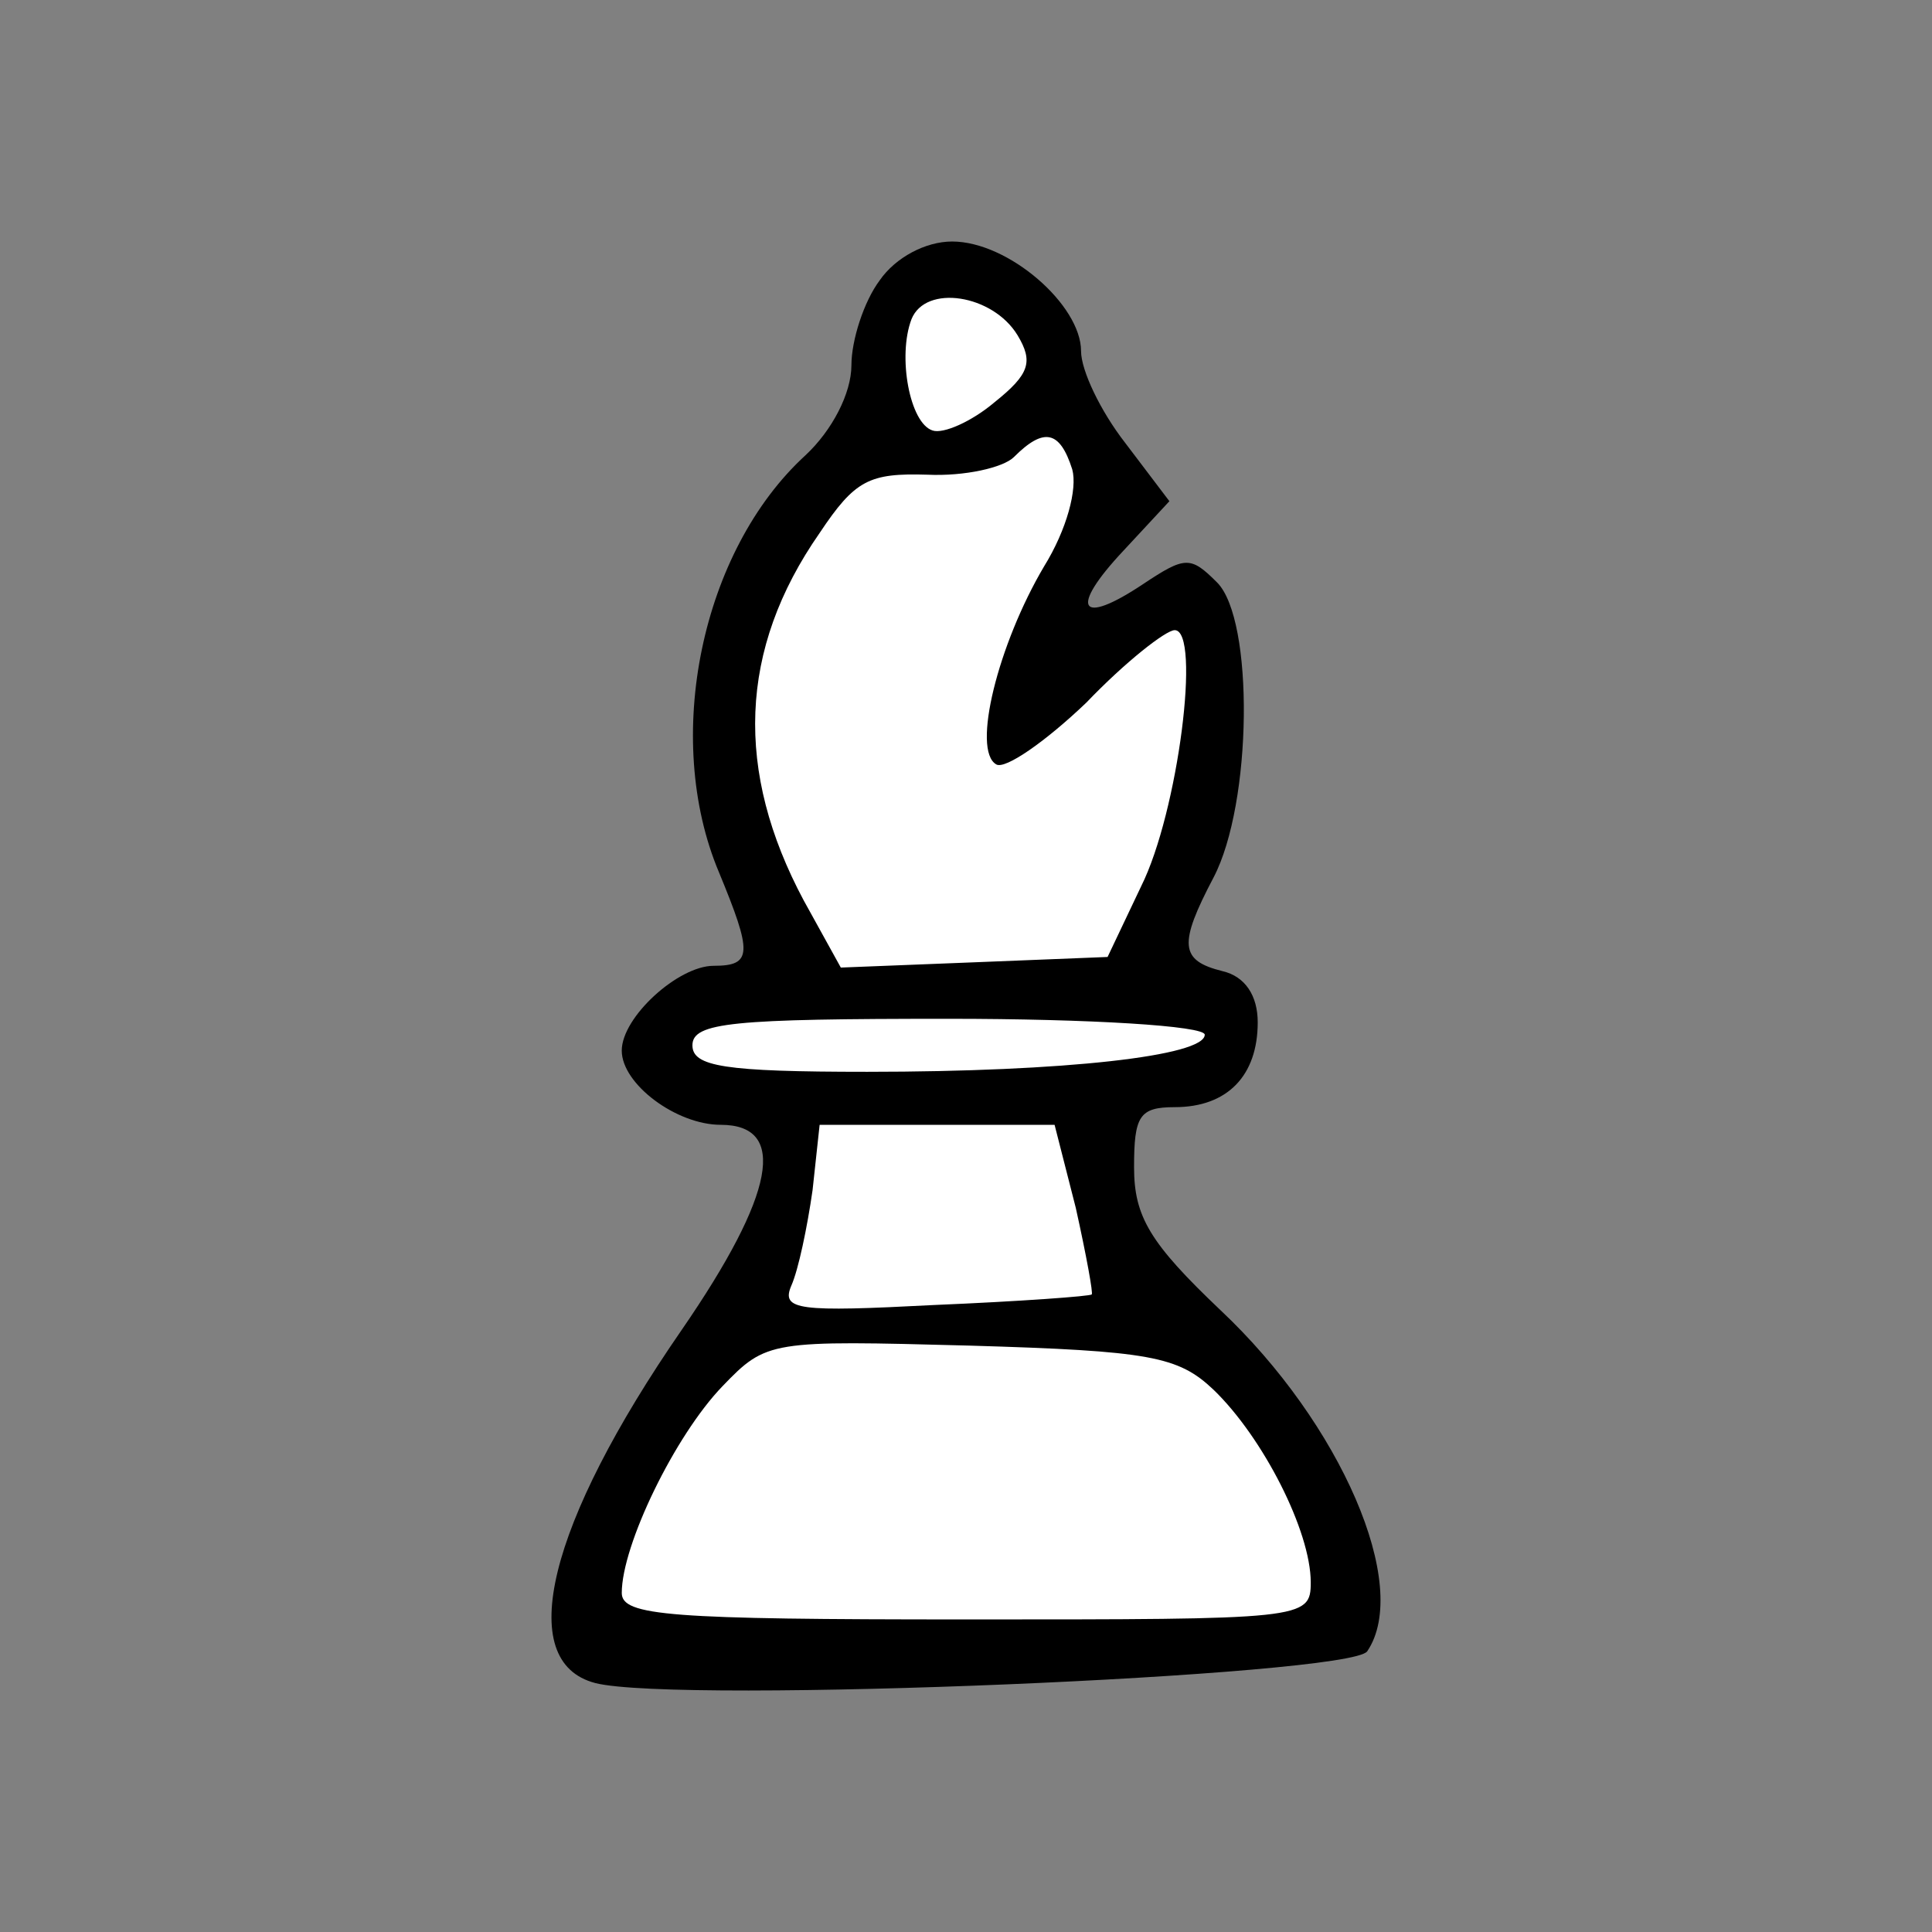 <?xml version="1.0" encoding="UTF-8" standalone="no"?>
<svg
   version="1.0"
   width="160pt"
   height="160pt"
   viewBox="0 0 160 160"
   preserveAspectRatio="xMidYMid"
   id="svg144"
   xmlns="http://www.w3.org/2000/svg"
   xmlns:svg="http://www.w3.org/2000/svg">
  <rect x="0" y="0" width="160" height="160" fill="#808080" stroke="none"/>
  <defs
     id="defs144" />
  <rect
     style="display:inline;fill:none;stroke-width:1.958"
     id="rect1"
     width="160"
     height="160"
     x="-2.0194838e-29"
     y="-1.2621775e-30" />
  <path
     style="fill:#ffffff;stroke:none;stroke-width:0.467"
     d="m 86.618,35.67 c -2.699,0.654 -4.832,3.019 -7.814,2.872 -3.523,0.193 -7.978,-0.355 -10.035,3.265 -5.892,7.099 -8.647,17.041 -5.694,25.975 1.449,4.617 3.569,9.2 6.401,13.04 7.485,-0.395 15.072,-0.403 22.478,-0.883 4.331,-7.445 6.872,-16.282 7.034,-24.984 0.247,-1.747 -1.289,-4.22 -3.182,-2.783 -4.577,3.037 -7.901,7.749 -12.817,10.305 -1.368,-3.071 0.558,-6.553 1.511,-9.546 1.57,-4.714 5.649,-9.121 4.87,-14.379 -0.324,-1.325 -1.128,-2.998 -2.751,-2.882 z"
     id="path102" />
  <path
     style="fill:#ffffff;stroke:none;stroke-width:0.467"
     d="m 78.535,24.109 c -3.659,-0.157 -4.445,4.074 -4.065,6.892 -0.108,2.463 1.542,6.114 4.551,4.997 3.062,-1.271 7.615,-4.054 6.192,-8.007 -1.102,-2.541 -4.003,-3.939 -6.679,-3.882 z"
     id="path103" />
  <path
     style="fill:#ffffff;stroke:none;stroke-width:0.467"
     d="m 75.474,83.645 c -5.806,0.301 -11.776,-0.223 -17.471,1.056 -2.191,0.831 -1.173,3.912 0.936,4.056 6.718,1.213 13.665,0.344 20.465,0.417 6.793,-0.471 13.979,0.155 20.427,-2.332 1.606,-1.675 -1.295,-2.705 -2.653,-2.493 C 89.965,83.732 82.71,83.646 75.474,83.645 Z"
     id="path104" />
  <path
     style="fill:#ffffff;stroke:none;stroke-width:0.467"
     d="m 67.367,92.709 c -0.733,4.831 -1.525,9.67 -2.506,14.449 0.311,2.766 4.023,1.489 5.879,1.797 6.688,-0.181 13.502,-0.24 20.08,-1.147 0.75,-2.489 -0.823,-5.523 -1.149,-8.204 -0.901,-2.295 -0.472,-5.653 -2.368,-7.202 -6.616,0.207 -13.435,-0.41 -19.936,0.307 z"
     id="path105" />
  <path
     style="fill:#ffffff;stroke:none;stroke-width:0.467"
     d="m 72.183,110.671 c -4.009,0.29 -8.933,-0.773 -11.865,2.762 -4.626,4.941 -8.374,11.152 -9.466,17.893 0.222,3.307 4.553,2.87 6.909,3.134 15.692,0.316 31.413,0.505 47.097,-0.113 1.98,-0.165 4.92,-0.894 4.414,-3.494 -1.063,-6.528 -4.534,-12.81 -9.543,-17.146 -4.733,-3.277 -10.941,-2.297 -16.376,-2.896 -3.722,-0.126 -7.447,-0.171 -11.171,-0.14 z"
     id="path106" />
  <path
     d="m 72.852,23.219 c -1.317,1.756 -2.341,4.974 -2.341,7.023 0,2.341 -1.609,5.413 -3.804,7.461 -8.632,7.9 -11.85,23.408 -7.169,34.527 2.78,6.73 2.78,7.754 -0.439,7.754 -2.926,0 -7.608,4.243 -7.608,7.023 0,2.78 4.535,6.145 8.193,6.145 5.559,0 4.535,5.706 -3.219,16.971 -11.119,16.093 -13.899,27.505 -7.169,29.26 6.876,1.756 62.617,-0.585 63.934,-2.633 3.658,-5.413 -2.195,-18.873 -12.143,-28.236 -5.852,-5.559 -7.169,-7.754 -7.169,-11.85 0,-4.243 0.439,-4.974 3.365,-4.974 4.389,0 6.876,-2.633 6.876,-7.023 0,-2.195 -1.024,-3.804 -2.926,-4.243 -3.511,-0.878 -3.658,-2.195 -0.732,-7.754 3.219,-6.145 3.365,-21.36 0.293,-24.432 -2.195,-2.195 -2.633,-2.195 -6.145,0.146 -5.267,3.511 -6.145,2.048 -1.609,-2.78 l 3.804,-4.096 -3.658,-4.828 c -2.048,-2.633 -3.658,-5.998 -3.658,-7.608 0,-3.804 -5.998,-9.071 -10.68,-9.071 -2.195,0 -4.682,1.317 -5.998,3.219 z m 11.412,4.535 c 1.317,2.195 1.024,3.219 -1.902,5.559 -1.902,1.609 -4.243,2.633 -5.121,2.341 -1.902,-0.585 -2.926,-6.145 -1.756,-9.217 1.17,-2.926 6.73,-2.048 8.778,1.317 z m 4.535,11.119 c 0.439,1.609 -0.439,4.974 -2.341,8.047 -3.804,6.437 -5.998,15.215 -3.95,16.386 0.732,0.439 4.096,-1.902 7.461,-5.121 3.219,-3.365 6.584,-5.998 7.315,-5.998 2.195,0 0.293,15.069 -2.78,21.214 L 91.725,79.252 80.752,79.691 69.633,80.13 66.561,74.571 c -5.706,-10.68 -5.413,-20.775 1.317,-30.431 2.926,-4.389 4.096,-4.974 8.924,-4.828 3.072,0.146 6.291,-0.585 7.169,-1.463 2.487,-2.487 3.804,-2.195 4.828,1.024 z M 99.772,85.69 c 0,1.756 -11.558,3.072 -27.944,3.072 -11.85,0 -14.484,-0.439 -14.484,-2.195 0,-1.902 3.365,-2.195 21.214,-2.195 11.704,0 21.214,0.585 21.214,1.317 z M 89.091,100.027 c 0.878,3.95 1.463,7.169 1.317,7.169 0,0.146 -5.998,0.585 -13.021,0.878 -11.265,0.585 -12.728,0.439 -11.85,-1.609 0.585,-1.317 1.317,-4.828 1.756,-7.9 l 0.585,-5.413 h 9.802 9.656 z m 11.412,15.069 c 4.096,3.95 8.047,11.704 8.047,15.947 0,3.072 -0.585,3.072 -28.529,3.072 -24.579,0 -28.529,-0.293 -28.529,-2.195 0,-3.95 4.389,-13.021 8.339,-17.117 3.658,-3.804 3.95,-3.804 20.482,-3.365 14.923,0.439 17.264,0.878 20.19,3.658 z"
     id="path28"
     style="fill:#000000;stroke:none;stroke-width:0.146" />
</svg>

